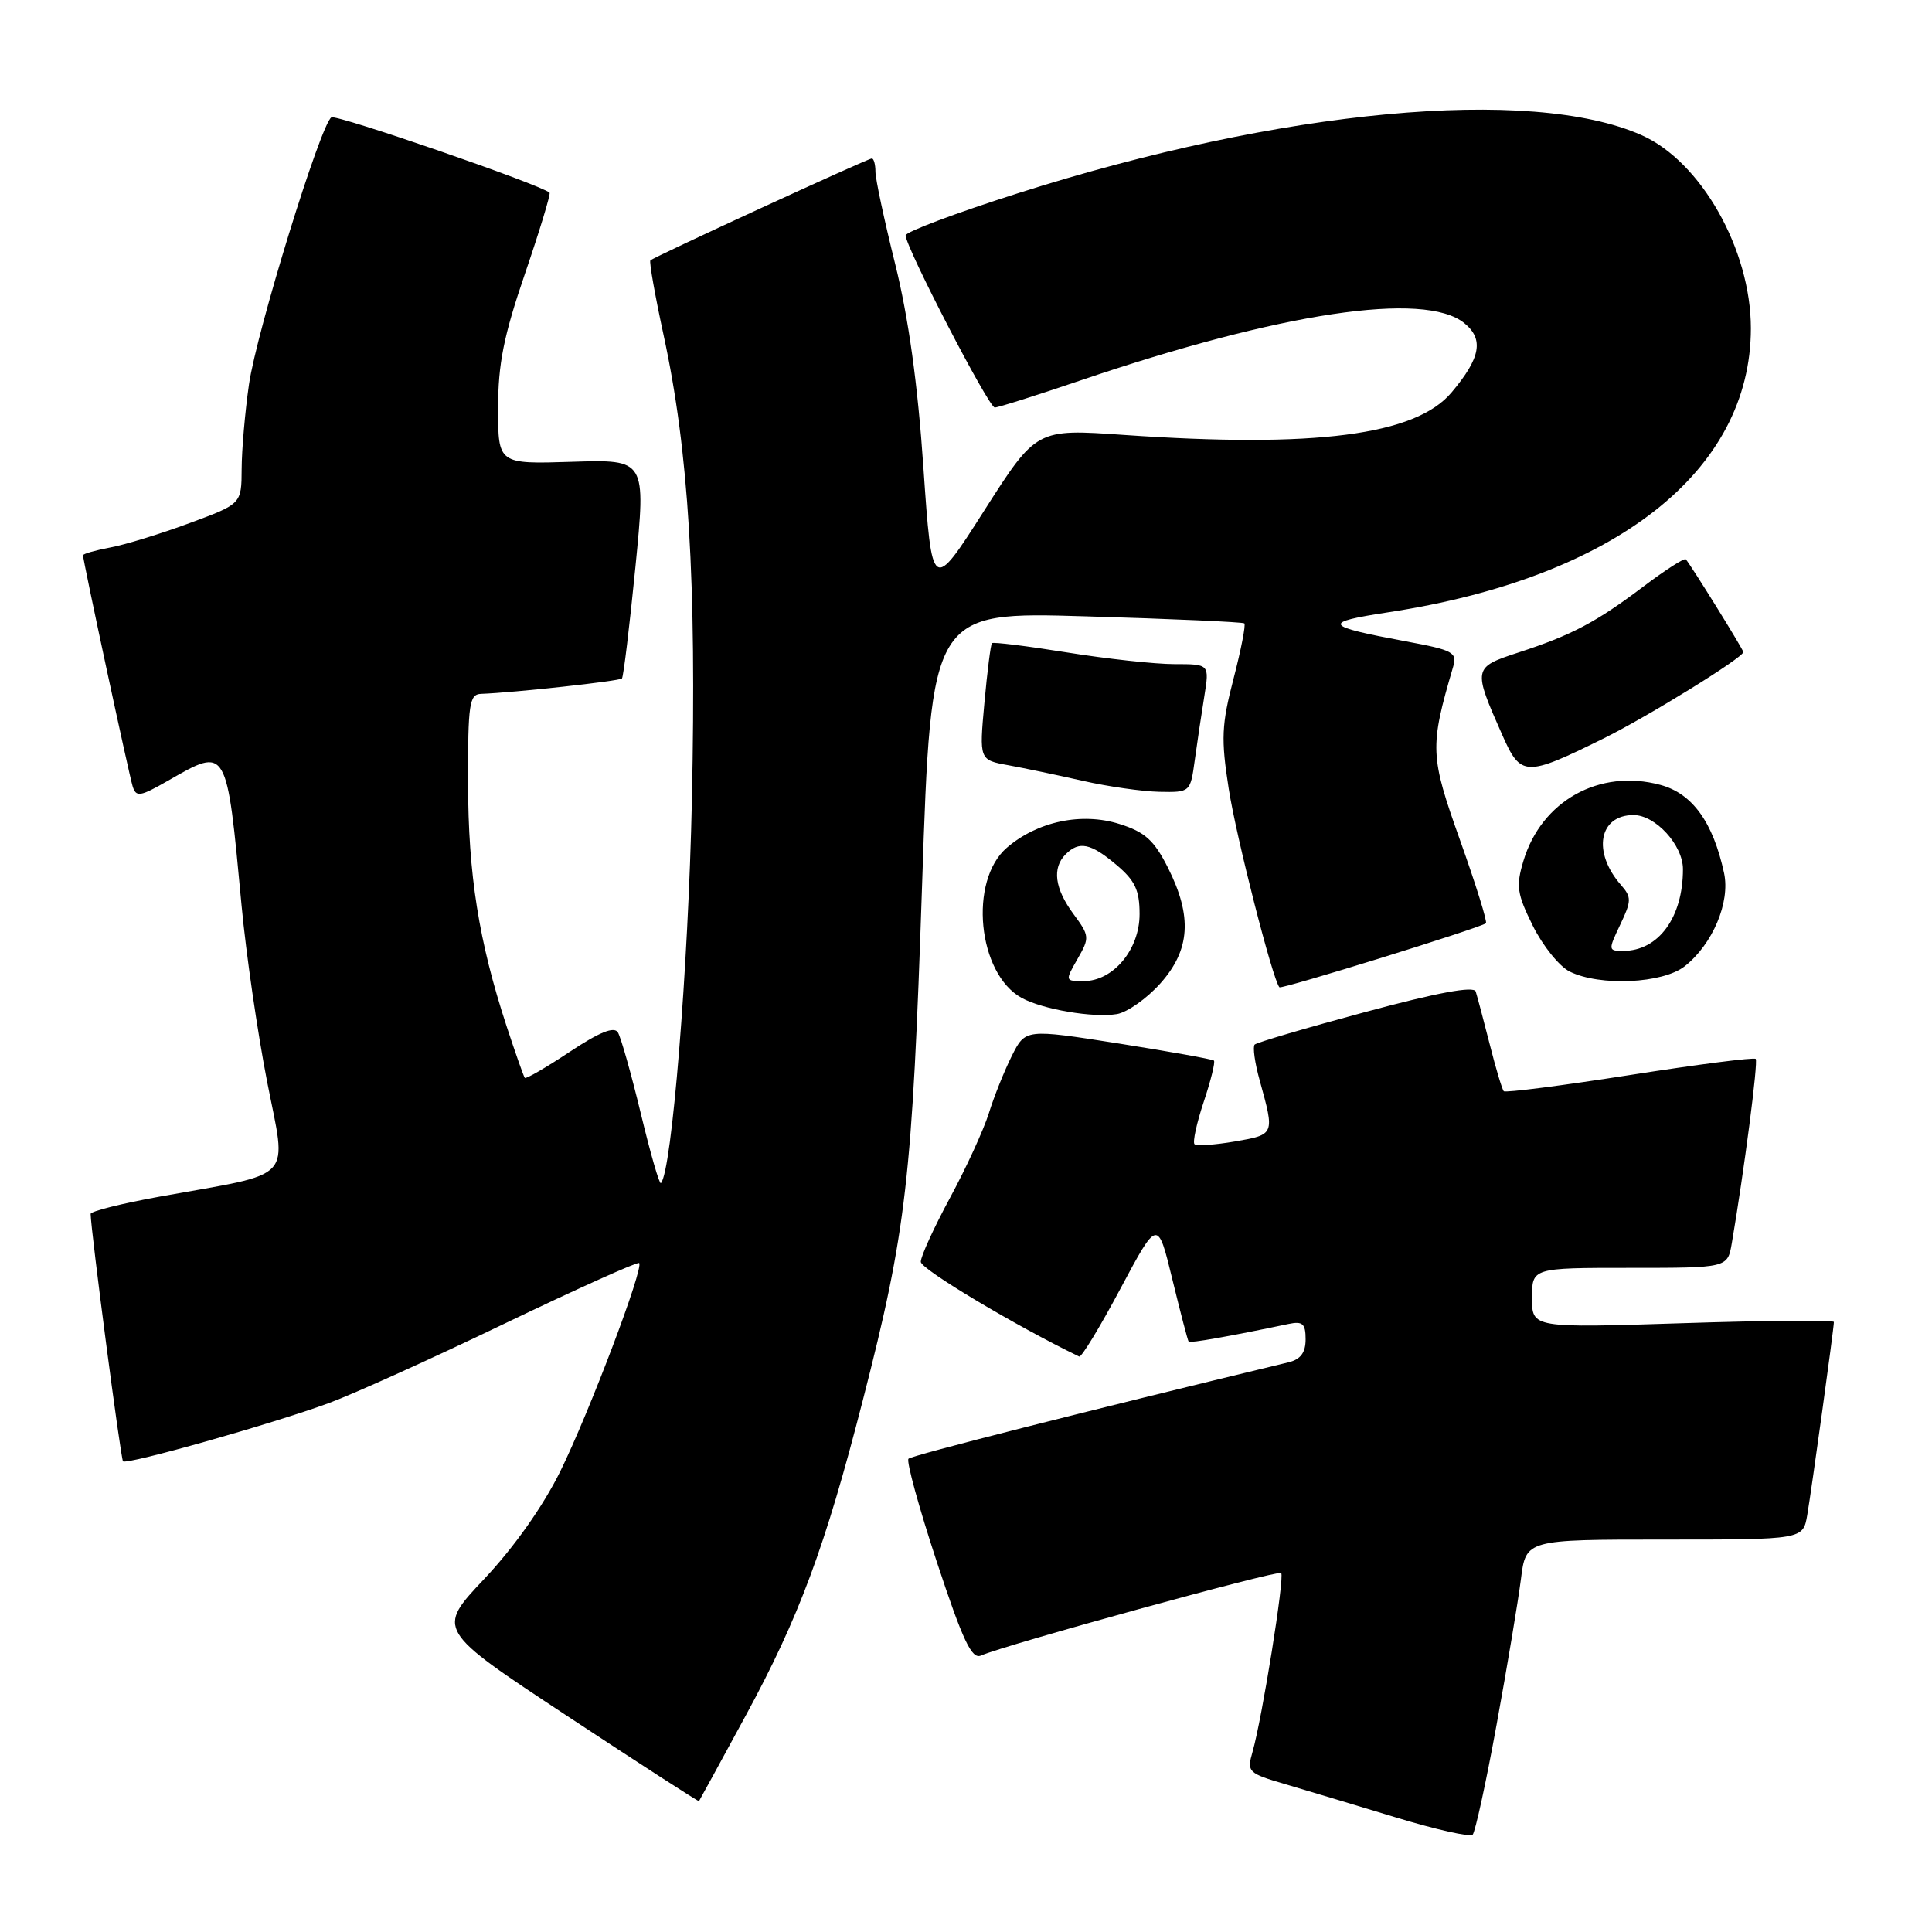 <?xml version="1.0" encoding="UTF-8" standalone="no"?>
<!DOCTYPE svg PUBLIC "-//W3C//DTD SVG 1.1//EN" "http://www.w3.org/Graphics/SVG/1.1/DTD/svg11.dtd" >
<svg xmlns="http://www.w3.org/2000/svg" xmlns:xlink="http://www.w3.org/1999/xlink" version="1.1" viewBox="0 0 256 256">
 <g >
 <path fill="currentColor"
d=" M 198.31 228.50 C 199.72 220.80 201.16 212.14 201.53 209.25 C 202.19 204.00 202.19 204.00 220.55 204.00 C 238.91 204.00 238.91 204.00 239.47 200.75 C 240.05 197.36 243.00 176.01 243.00 175.17 C 243.00 174.90 234.00 174.97 223.00 175.33 C 203.00 175.97 203.00 175.97 203.00 171.99 C 203.00 168.00 203.00 168.00 215.95 168.00 C 228.91 168.00 228.91 168.00 229.47 164.75 C 231.10 155.23 232.99 140.66 232.64 140.31 C 232.42 140.08 224.91 141.05 215.95 142.45 C 206.99 143.85 199.48 144.81 199.26 144.59 C 199.04 144.37 198.20 141.56 197.39 138.35 C 196.57 135.13 195.74 132.00 195.54 131.38 C 195.29 130.63 190.47 131.52 180.97 134.08 C 173.16 136.18 166.54 138.13 166.25 138.41 C 165.97 138.70 166.27 140.86 166.93 143.21 C 168.91 150.36 168.92 150.33 163.63 151.25 C 160.95 151.71 158.54 151.87 158.28 151.61 C 158.01 151.35 158.56 148.82 159.50 146.00 C 160.44 143.18 161.05 140.72 160.85 140.53 C 160.66 140.35 154.96 139.33 148.19 138.26 C 135.87 136.33 135.87 136.33 134.07 139.91 C 133.08 141.89 131.71 145.30 131.03 147.50 C 130.34 149.70 128.03 154.74 125.89 158.70 C 123.75 162.66 122.00 166.49 122.01 167.20 C 122.01 168.17 134.62 175.71 143.00 179.75 C 143.29 179.89 145.75 175.85 148.46 170.76 C 153.40 161.51 153.40 161.51 155.34 169.51 C 156.41 173.90 157.38 177.62 157.50 177.77 C 157.68 178.00 162.90 177.08 170.75 175.43 C 172.61 175.04 173.00 175.40 173.00 177.46 C 173.00 179.23 172.34 180.12 170.75 180.51 C 143.95 186.97 120.82 192.84 120.38 193.29 C 120.07 193.60 121.76 199.75 124.13 206.95 C 127.59 217.42 128.76 219.90 129.98 219.37 C 133.16 217.96 169.34 208.01 169.76 208.43 C 170.25 208.91 167.24 227.68 165.97 232.12 C 165.20 234.80 165.36 234.96 170.33 236.42 C 173.17 237.26 179.78 239.24 185.00 240.83 C 190.22 242.42 194.78 243.44 195.13 243.11 C 195.47 242.77 196.91 236.20 198.31 228.50 Z  M 98.83 227.29 C 105.88 214.31 109.34 204.98 114.34 185.50 C 120.11 163.01 120.87 156.37 122.18 117.28 C 123.40 81.05 123.40 81.05 143.95 81.67 C 155.25 82.00 164.67 82.42 164.88 82.60 C 165.09 82.78 164.45 86.08 163.45 89.93 C 161.86 96.04 161.78 97.90 162.81 104.50 C 163.80 110.90 168.63 129.80 169.53 130.82 C 169.79 131.12 196.02 122.99 196.89 122.34 C 197.11 122.18 195.57 117.24 193.47 111.35 C 189.47 100.12 189.42 99.02 192.54 88.38 C 193.11 86.44 192.58 86.15 186.33 84.99 C 175.34 82.94 175.07 82.49 184.02 81.12 C 214.02 76.53 232.00 62.43 232.00 43.50 C 232.00 33.06 225.38 21.38 217.50 17.90 C 202.81 11.40 169.77 14.48 134.87 25.61 C 126.69 28.21 120.00 30.73 120.00 31.19 C 120.00 32.75 131.01 54.00 131.81 54.00 C 132.25 54.00 137.31 52.40 143.05 50.45 C 169.71 41.39 188.74 38.54 194.02 42.81 C 196.65 44.95 196.20 47.42 192.34 52.00 C 187.58 57.67 174.28 59.39 148.91 57.63 C 137.33 56.82 137.33 56.82 130.41 67.66 C 123.50 78.50 123.50 78.50 122.36 62.00 C 121.60 50.84 120.38 42.10 118.62 35.00 C 117.18 29.22 116.00 23.71 116.00 22.75 C 116.00 21.79 115.78 21.00 115.52 21.00 C 114.98 21.00 86.68 34.03 86.18 34.50 C 86.00 34.68 86.79 39.14 87.93 44.41 C 91.26 59.78 92.30 76.86 91.68 106.00 C 91.21 128.22 89.01 155.32 87.57 156.77 C 87.37 156.96 86.18 152.81 84.91 147.54 C 83.64 142.28 82.27 137.44 81.87 136.79 C 81.37 135.98 79.42 136.76 75.48 139.38 C 72.36 141.45 69.69 143.00 69.54 142.82 C 69.39 142.65 68.31 139.57 67.13 135.99 C 63.44 124.73 62.04 115.90 62.02 103.75 C 62.00 93.24 62.19 91.99 63.75 91.94 C 68.11 91.78 82.08 90.25 82.41 89.90 C 82.61 89.68 83.41 83.06 84.19 75.19 C 85.60 60.88 85.60 60.88 75.80 61.19 C 66.00 61.50 66.00 61.50 66.00 54.09 C 66.00 48.21 66.74 44.51 69.57 36.24 C 71.53 30.50 72.99 25.68 72.82 25.53 C 71.56 24.43 44.59 15.13 43.91 15.55 C 42.49 16.44 34.01 43.90 32.99 50.94 C 32.47 54.55 32.03 59.59 32.02 62.13 C 32.00 66.77 32.00 66.77 25.13 69.31 C 21.35 70.71 16.63 72.17 14.63 72.54 C 12.63 72.92 11.00 73.38 11.00 73.58 C 11.00 74.28 17.07 102.54 17.57 104.17 C 18.03 105.66 18.54 105.58 22.29 103.43 C 30.14 98.94 30.02 98.75 32.01 120.00 C 32.60 126.33 34.12 136.79 35.38 143.25 C 38.01 156.72 39.34 155.28 21.25 158.54 C 16.16 159.46 12.00 160.50 12.01 160.85 C 12.04 163.09 16.00 193.33 16.30 193.63 C 16.79 194.13 36.18 188.64 43.57 185.92 C 46.83 184.72 57.34 179.97 66.91 175.36 C 76.49 170.76 84.49 167.16 84.69 167.36 C 85.34 168.00 78.06 187.21 74.23 194.98 C 71.94 199.61 68.12 205.01 64.18 209.20 C 57.82 215.94 57.82 215.94 75.16 227.38 C 84.70 233.67 92.55 238.75 92.62 238.66 C 92.69 238.57 95.48 233.46 98.83 227.29 Z  M 153.75 130.31 C 157.72 125.86 158.01 121.43 154.75 114.96 C 152.92 111.34 151.72 110.25 148.35 109.19 C 143.35 107.60 137.46 108.84 133.42 112.32 C 128.33 116.70 129.54 129.03 135.38 132.23 C 138.18 133.76 144.87 134.89 148.00 134.37 C 149.38 134.13 151.96 132.31 153.75 130.31 Z  M 223.24 128.03 C 226.93 125.12 229.28 119.56 228.45 115.70 C 226.99 108.94 224.25 105.14 220.00 104.00 C 211.94 101.83 204.25 106.11 201.86 114.08 C 200.86 117.41 201.01 118.44 203.11 122.68 C 204.43 125.33 206.62 128.06 208.00 128.74 C 212.00 130.71 220.32 130.33 223.24 128.03 Z  M 158.31 100.75 C 158.63 98.41 159.20 94.59 159.58 92.25 C 160.26 88.00 160.26 88.00 155.62 88.00 C 153.07 88.00 146.65 87.30 141.37 86.45 C 136.08 85.60 131.62 85.05 131.44 85.22 C 131.27 85.40 130.82 88.95 130.44 93.12 C 129.75 100.70 129.75 100.70 133.63 101.40 C 135.76 101.79 140.20 102.72 143.50 103.47 C 146.80 104.22 151.35 104.87 153.61 104.92 C 157.71 105.00 157.73 104.98 158.31 100.75 Z  M 212.44 97.87 C 218.33 94.96 231.00 87.13 231.00 86.40 C 231.00 86.07 224.16 75.04 223.38 74.11 C 223.20 73.90 220.68 75.51 217.77 77.71 C 211.48 82.46 208.28 84.15 201.17 86.47 C 195.17 88.43 195.15 88.56 199.06 97.39 C 201.51 102.94 202.13 102.96 212.44 97.87 Z  M 142.78 127.06 C 144.40 124.24 144.38 124.01 142.23 121.10 C 139.75 117.74 139.39 115.01 141.20 113.20 C 142.99 111.41 144.52 111.72 147.92 114.59 C 150.40 116.68 151.00 117.94 151.00 121.13 C 151.00 125.82 147.51 130.00 143.59 130.00 C 141.11 130.00 141.11 129.98 142.78 127.06 Z  M 214.69 122.52 C 216.19 119.37 216.20 118.88 214.79 117.27 C 210.97 112.92 211.85 108.00 216.45 108.00 C 219.36 108.00 223.00 111.98 223.00 115.17 C 223.00 121.57 219.76 126.00 215.08 126.00 C 213.09 126.00 213.08 125.90 214.69 122.52 Z "/>
</g>
</svg>